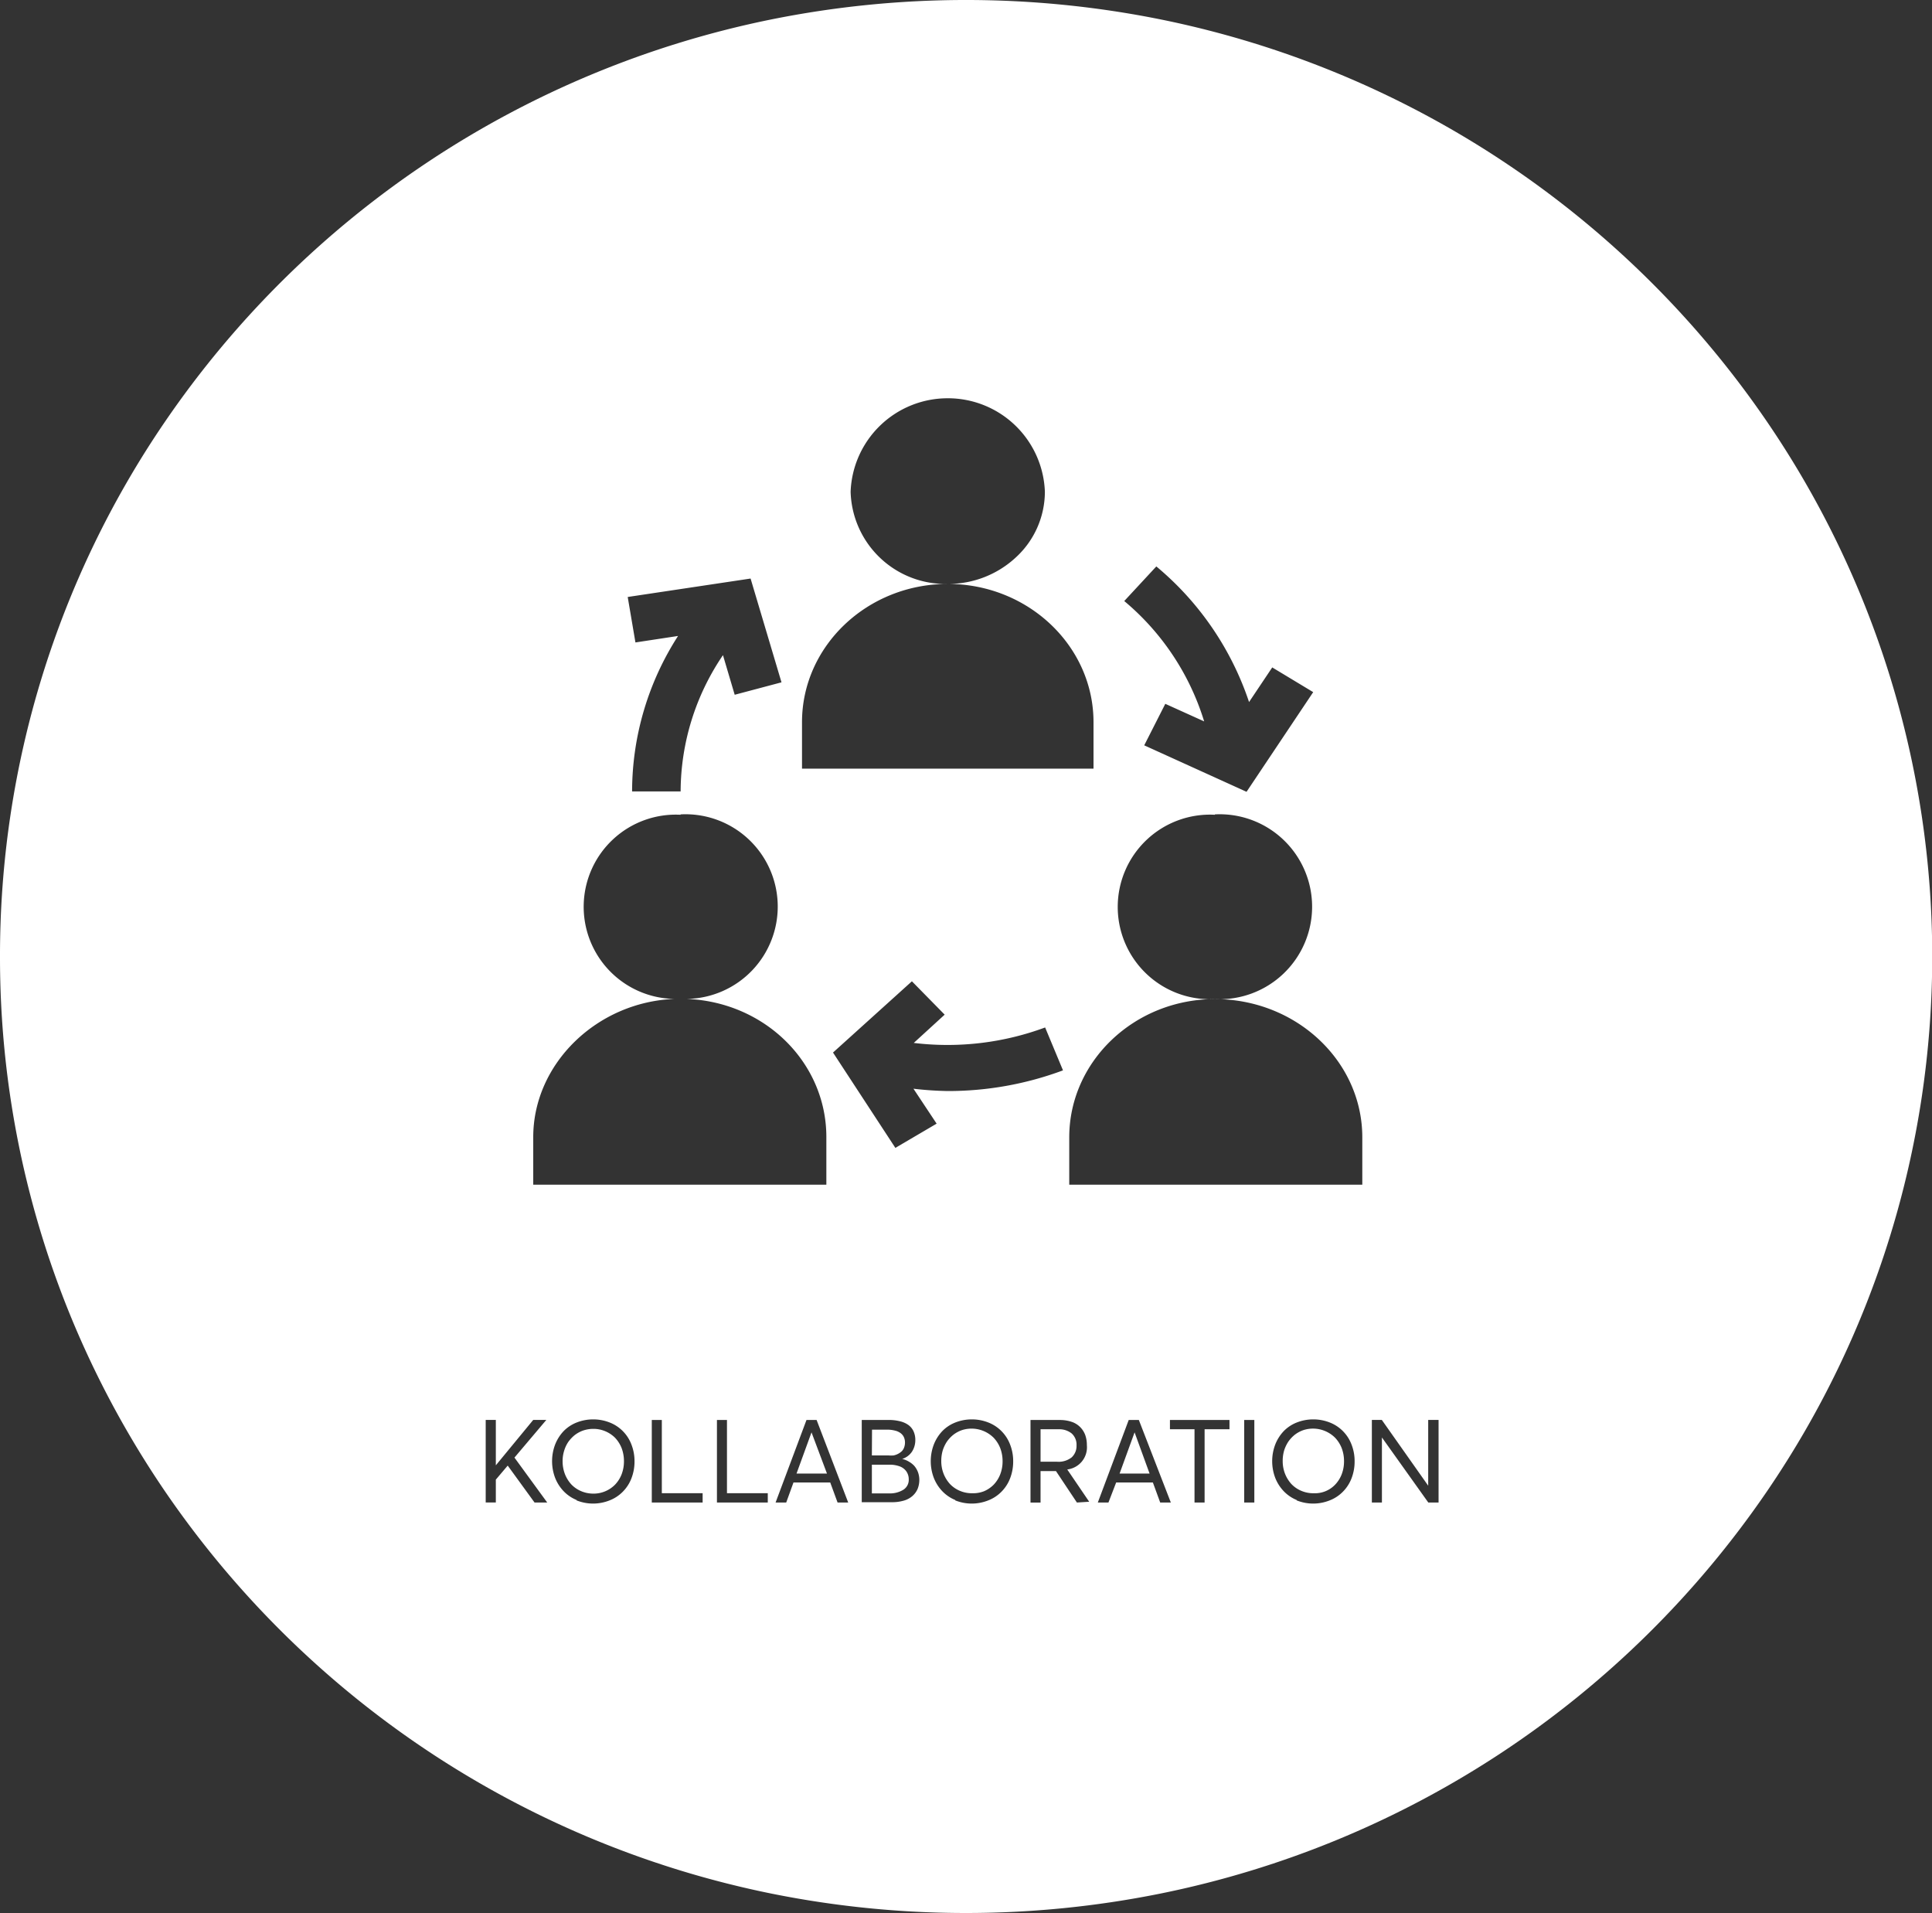 <svg id="Kollaboration" xmlns="http://www.w3.org/2000/svg" width="200" height="198" viewBox="0 0 200 198">
  <rect x="0" y="0" width="200" height="198" fill="#333333" stroke="none"/>
  <g id="Layer_1" data-name="Layer 1" transform="translate(-0.323 0.083)">
    <path id="Exclusion_9" data-name="Exclusion 9" d="M100,198a101.691,101.691,0,0,1-20.153-2.011,100.105,100.105,0,0,1-62.769-41.636,98.76,98.76,0,0,1-9.22-16.817A97.84,97.84,0,0,1,0,99,97.91,97.91,0,0,1,17.078,43.649,100.086,100.086,0,0,1,79.847,2.011a101.963,101.963,0,0,1,40.306,0,100.1,100.1,0,0,1,62.769,41.637,98.121,98.121,0,0,1,0,110.7,100.074,100.074,0,0,1-62.769,41.636A101.684,101.684,0,0,1,100,198Zm35.94-51.09a4.636,4.636,0,0,0-1.708.325,3.845,3.845,0,0,0-1.351.9,4.284,4.284,0,0,0-.873,1.388,4.871,4.871,0,0,0,0,3.43,4.25,4.25,0,0,0,.873,1.379,3.893,3.893,0,0,0,1.351.922v.04a4.6,4.6,0,0,0,3.417,0,3.882,3.882,0,0,0,1.352-.883,3.987,3.987,0,0,0,.9-1.378,4.8,4.8,0,0,0,.328-1.772,4.693,4.693,0,0,0-.328-1.771,3.936,3.936,0,0,0-2.248-2.26A4.635,4.635,0,0,0,135.94,146.91Zm-35.344,0a4.632,4.632,0,0,0-1.709.325,3.831,3.831,0,0,0-1.351.9,4.283,4.283,0,0,0-.872,1.388,4.855,4.855,0,0,0,0,3.43,4.235,4.235,0,0,0,.872,1.379,3.9,3.9,0,0,0,1.351.922v.04a4.6,4.6,0,0,0,3.417,0,3.878,3.878,0,0,0,1.352-.883,3.981,3.981,0,0,0,.9-1.378,4.812,4.812,0,0,0,.328-1.772,4.7,4.7,0,0,0-.328-1.771,3.938,3.938,0,0,0-2.248-2.26A4.631,4.631,0,0,0,100.6,146.91Zm-39.2,0a4.637,4.637,0,0,0-1.708.325,3.862,3.862,0,0,0-1.352.9,4.3,4.3,0,0,0-.873,1.388,4.871,4.871,0,0,0,0,3.43,4.256,4.256,0,0,0,.873,1.379,3.923,3.923,0,0,0,1.352.922v.04a4.6,4.6,0,0,0,3.416,0,3.892,3.892,0,0,0,1.353-.883,3.977,3.977,0,0,0,.9-1.378,4.787,4.787,0,0,0,.328-1.772,4.724,4.724,0,0,0-.328-1.771,3.934,3.934,0,0,0-2.248-2.26A4.631,4.631,0,0,0,61.4,146.91Zm81.66,1.871v0l4.8,6.732h1.064v-8.546h-1.073v6.806l-4.8-6.806h-1.032v8.546h1.041v-6.734ZM128.8,146.969h0v8.546h1.048v-8.546Zm-7.688,0h0v.962h2.544v7.584H124.7v-7.584h2.576v-.962Zm-5.567,6.47h3.8l.759,2.076h1.1l-3.312-8.546h-1.047l-3.2,8.546h1.1l.8-2.075Zm-6.232-1.18,2.168,3.256,1.272-.081-2.272-3.342a2.307,2.307,0,0,0,2.032-2.5,3.126,3.126,0,0,0-.168-1.058,2.288,2.288,0,0,0-.5-.8,2.226,2.226,0,0,0-.88-.561,3.77,3.77,0,0,0-1.217-.2h-3.071v8.546h1.04V152.26Zm-27.175,1.18h3.807l.761,2.076h1.1l-3.272-8.546H83.488l-3.2,8.546h1.1l.753-2.075Zm-7.921-6.47h0v8.546H79.48v-.963H75.256v-7.583Zm-6.744,0h0v8.546h5.263v-.963H68.512v-7.583Zm-14.921,4.737h.016l2.768,3.808h1.312l-3.392-4.65,3.3-3.9H55.2l-3.872,4.7v-4.7H50.28v8.546h1.048v-2.366l1.223-1.443Zm39.767,3.776h.067a4.278,4.278,0,0,0,1.19-.169,2.315,2.315,0,0,0,.888-.481,2.061,2.061,0,0,0,.528-.729,2.511,2.511,0,0,0,.176-.938,2.338,2.338,0,0,0-.143-.8,2.2,2.2,0,0,0-.384-.649,2.351,2.351,0,0,0-.567-.441,2.387,2.387,0,0,0-.681-.273,1.9,1.9,0,0,0,1.016-.754,2.18,2.18,0,0,0,.344-1.194,2.124,2.124,0,0,0-.192-.93,1.675,1.675,0,0,0-.559-.657,2.483,2.483,0,0,0-.865-.368,4.47,4.47,0,0,0-1.073-.129H89.208v8.513ZM125.768,84.29v.04a9.553,9.553,0,1,0,0,19.079c-8.315,0-15.08,6.42-15.08,14.309v4.9h30.337v-4.9c0-7.89-6.844-14.309-15.257-14.309a9.572,9.572,0,1,0,0-19.119Zm-55.312,0v.04a9.537,9.537,0,1,0-.639,19.06c-8.059.32-14.616,6.733-14.616,14.3v4.93H85.544v-4.93c0-7.7-6.348-13.976-14.451-14.3a9.557,9.557,0,1,0-.637-19.1ZM94.4,101.566l-8.167,7.375,6.455,9.868L96.96,116.3l-2.4-3.616a35.146,35.146,0,0,0,3.528.241h.044a34.061,34.061,0,0,0,11.909-2.14l-1.849-4.44a29.085,29.085,0,0,1-13.6,1.6l3.2-2.926Zm26.233-28.722h0l-2.183,4.3,10.592,4.81,6.9-10.317-4.24-2.557-2.4,3.583a31.056,31.056,0,0,0-9.6-14.036l-3.32,3.582a26.255,26.255,0,0,1,8.272,12.458l-4.024-1.819Zm-50.44-7.022h0a29.761,29.761,0,0,0-4.759,16.094h5.024A25.215,25.215,0,0,1,74.841,67.81l1.215,4.1L80.9,70.623,77.7,59.881l-12.72,1.908.8,4.706,4.414-.672Zm27.919-24.6A10.046,10.046,0,0,0,88.056,50.9a9.818,9.818,0,0,0,10.056,9.538c-8.32,0-15.088,6.42-15.088,14.309v4.81H113.2v-4.81c0-7.89-6.769-14.309-15.089-14.309a10.277,10.277,0,0,0,7.108-2.8,9.235,9.235,0,0,0,2.947-6.74A10.046,10.046,0,0,0,98.112,41.221ZM61.455,154.593h-.038a3.2,3.2,0,0,1-1.281-.265,3.008,3.008,0,0,1-1.016-.713,3.467,3.467,0,0,1-.648-1.067,3.712,3.712,0,0,1-.232-1.306,3.55,3.55,0,0,1,.152-1.057,3.351,3.351,0,0,1,.424-.923,3.585,3.585,0,0,1,.672-.721,3.143,3.143,0,0,1,.888-.482,3.341,3.341,0,0,1,1.046-.168h.021a3.174,3.174,0,0,1,2.236.93,3.361,3.361,0,0,1,.673,1.066,3.834,3.834,0,0,1,.24,1.354,3.741,3.741,0,0,1-.24,1.347,3.275,3.275,0,0,1-.673,1.067,3.12,3.12,0,0,1-2.225.939Zm30.69-.021c-.048,0-.1,0-.145,0H90.256v-2.973H92.14a2.926,2.926,0,0,1,1.028.186,1.445,1.445,0,0,1,.672.529,1.427,1.427,0,0,1,.233.8,1.21,1.21,0,0,1-.553,1.075A2.631,2.631,0,0,1,92.145,154.572Zm43.953-.017h0l-.121,0h-.03a3.176,3.176,0,0,1-1.266-.263,3.025,3.025,0,0,1-1.017-.714,3.5,3.5,0,0,1-.648-1.067,3.564,3.564,0,0,1-.232-1.306,3.816,3.816,0,0,1,.144-1.059,3.654,3.654,0,0,1,.433-.922,3.4,3.4,0,0,1,.672-.722,3.151,3.151,0,0,1,.888-.48,3.242,3.242,0,0,1,3.3.8,3.359,3.359,0,0,1,.672,1.066,3.775,3.775,0,0,1,.24,1.354,3.707,3.707,0,0,1-.24,1.347,3.254,3.254,0,0,1-.672,1.067,2.876,2.876,0,0,1-2.127.9Zm-35.344,0-.121,0h-.03a3.185,3.185,0,0,1-1.267-.263,3.013,3.013,0,0,1-1.015-.714,3.5,3.5,0,0,1-.649-1.066,3.556,3.556,0,0,1-.232-1.306,3.9,3.9,0,0,1,.143-1.059,3.672,3.672,0,0,1,.432-.922,3.4,3.4,0,0,1,.673-.722,3.159,3.159,0,0,1,.887-.48,3.242,3.242,0,0,1,3.3.8,3.326,3.326,0,0,1,.671,1.066,3.763,3.763,0,0,1,.241,1.354,3.692,3.692,0,0,1-.241,1.347,3.239,3.239,0,0,1-.671,1.067,3.113,3.113,0,0,1-1.008.689A3.076,3.076,0,0,1,100.754,154.555Zm18.255-2.038H115.9l1.552-4.264,1.552,4.263Zm-33.4,0H82.456l1.552-4.264,1.6,4.263Zm23.975-1.22c-.055,0-.111,0-.166-.006h-1.7v-3.359h1.848c.041,0,.083,0,.123,0a2.029,2.029,0,0,1,1.253.436,1.558,1.558,0,0,1,.5,1.236,1.61,1.61,0,0,1-.5,1.235A2.2,2.2,0,0,1,109.582,151.3Zm-17.338-.647c-.081,0-.164,0-.244-.009H90.256l.016-2.67h1.58a3.4,3.4,0,0,1,.8.1,1.586,1.586,0,0,1,.592.273,1.128,1.128,0,0,1,.328.409,1.349,1.349,0,0,1,.112.553,1.46,1.46,0,0,1-.1.537,1.042,1.042,0,0,1-.265.393,1.769,1.769,0,0,1-.839.409C92.407,150.647,92.325,150.65,92.244,150.65Z" transform="translate(0.323 -0.083)" fill="#fff"/>
  </g>
</svg>
